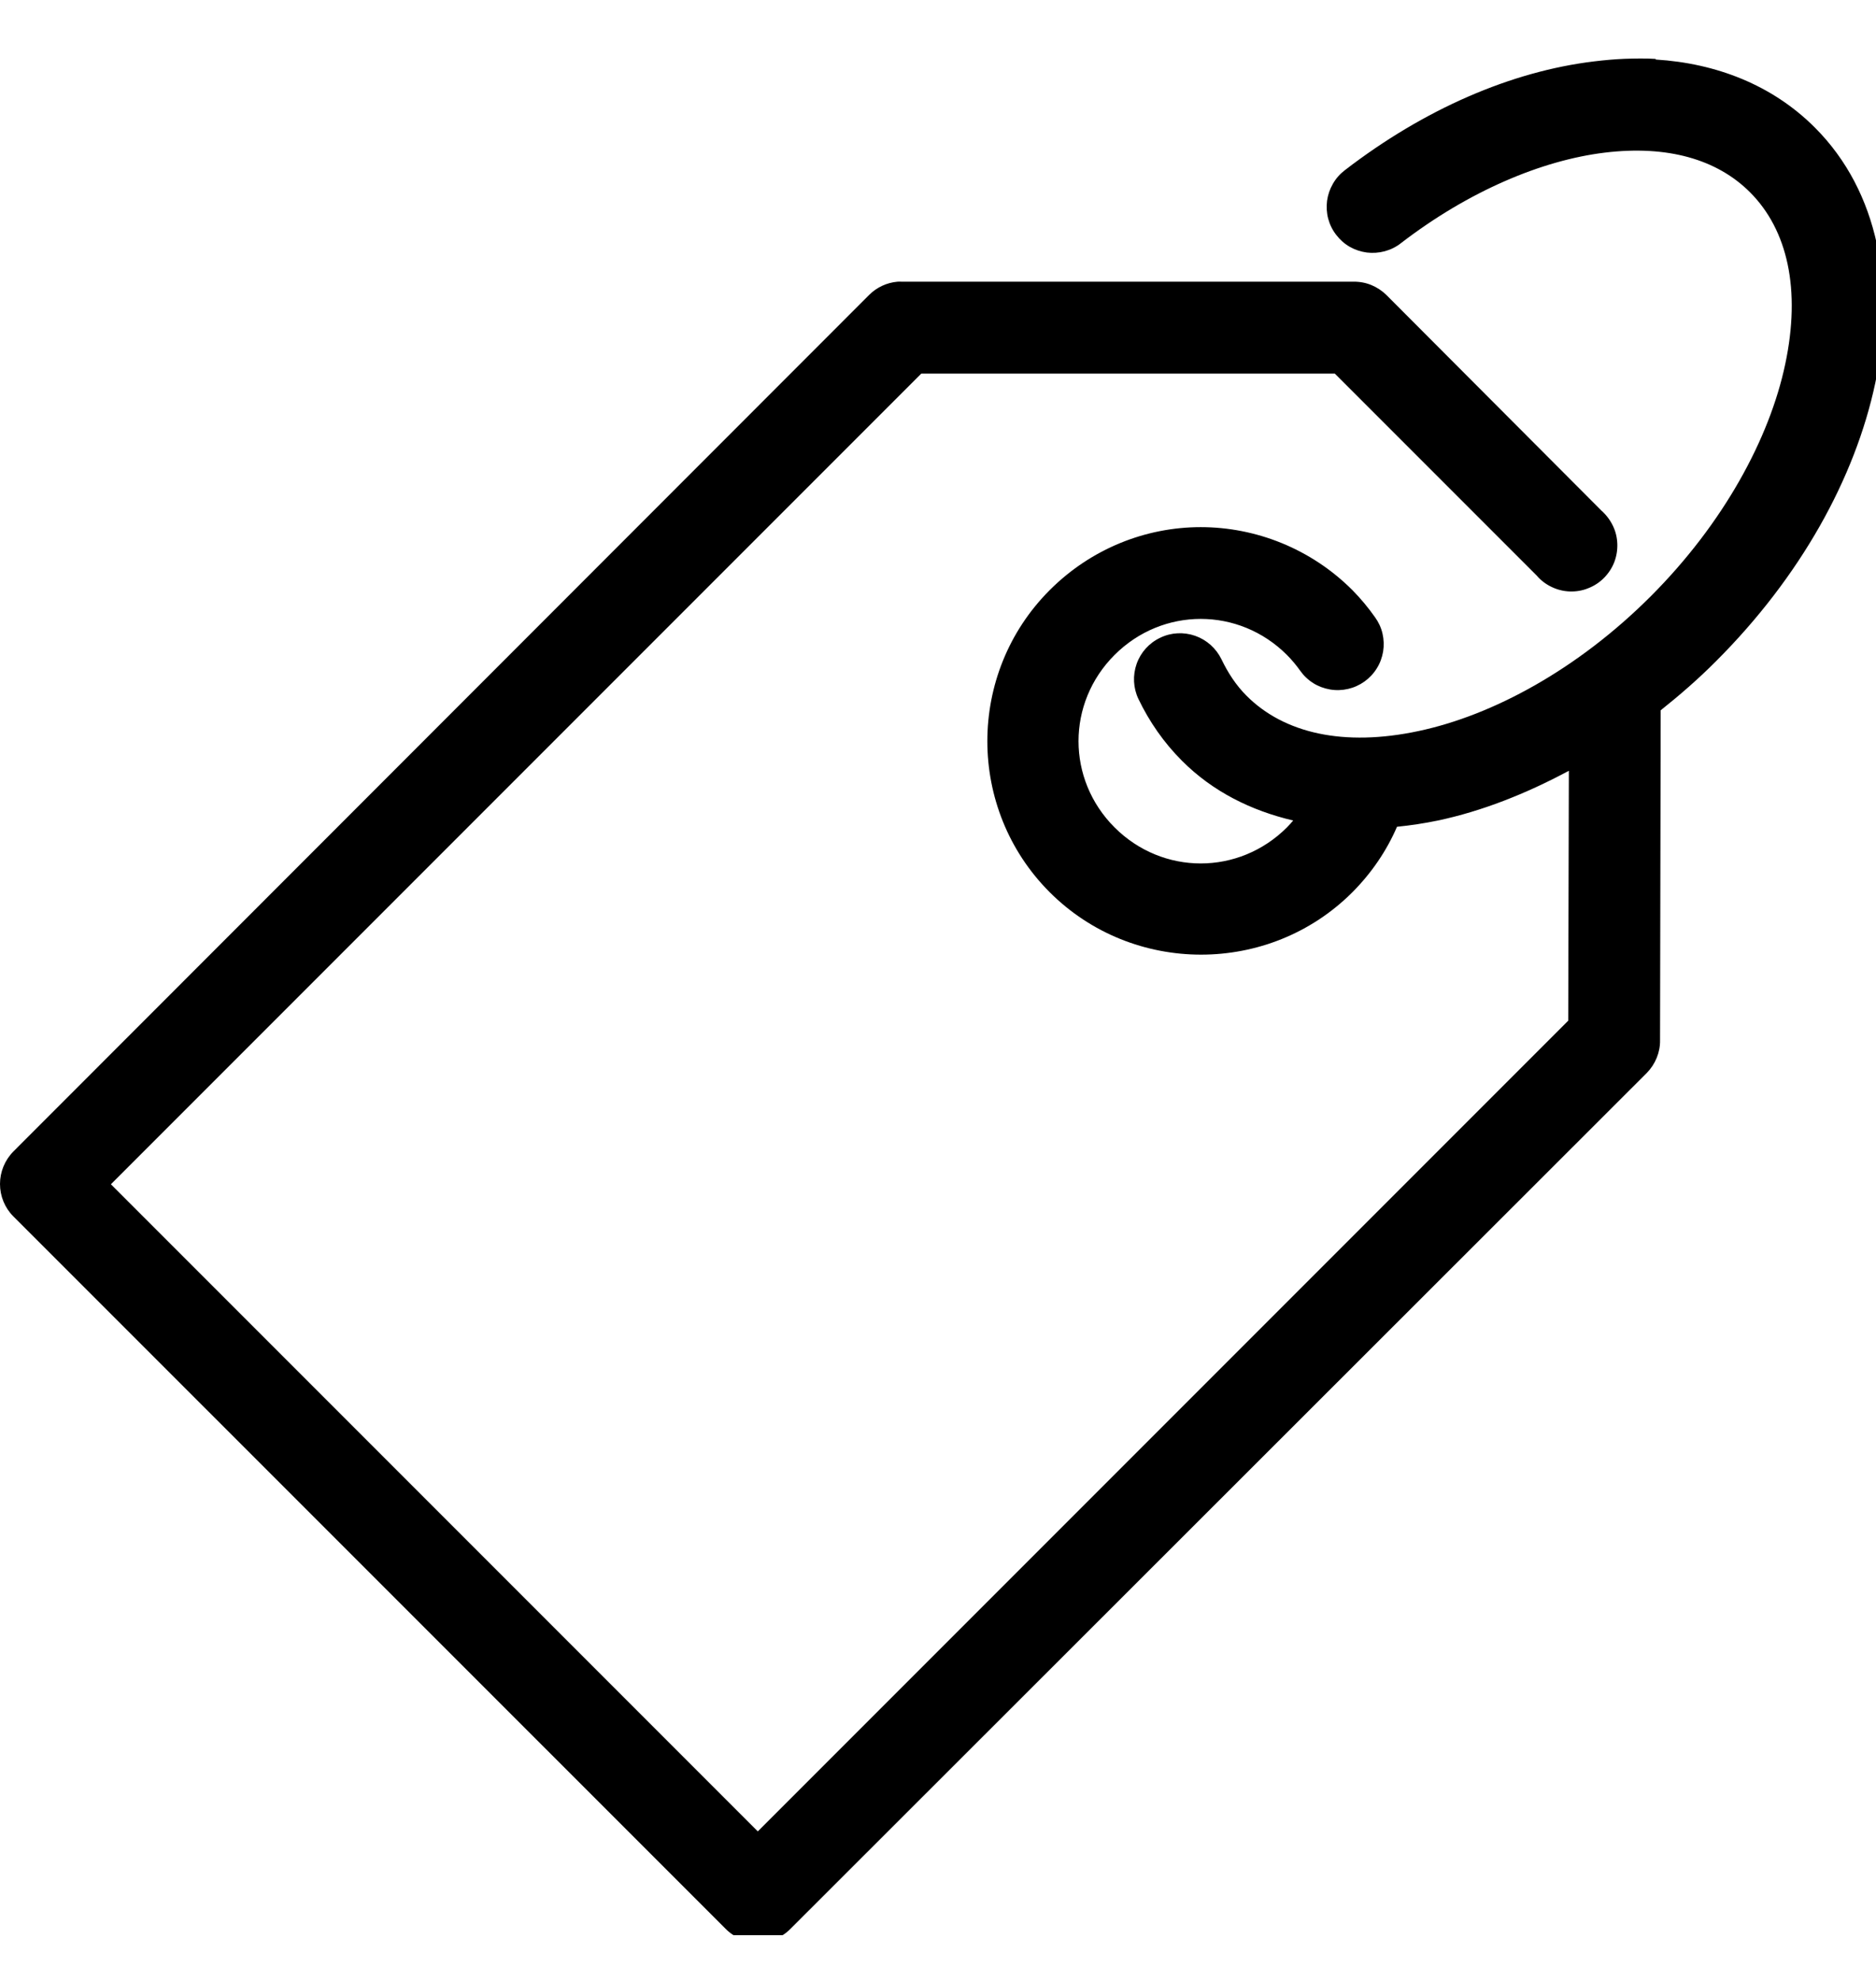 <svg viewBox="0 0 18 19" fill="none" xmlns="http://www.w3.org/2000/svg">
<g clip-path="url(#clip0)">
<path fill-rule="evenodd" clip-rule="evenodd" d="M15.59 0.564C15.491 0.568 15.393 0.577 15.294 0.589C14.499 0.685 13.664 1.047 12.903 1.633C12.857 1.668 12.818 1.712 12.789 1.763C12.76 1.813 12.741 1.868 12.733 1.926C12.726 1.983 12.729 2.042 12.744 2.098C12.759 2.154 12.785 2.207 12.821 2.253C12.856 2.299 12.9 2.338 12.95 2.367C13.001 2.396 13.056 2.414 13.114 2.422C13.171 2.429 13.23 2.425 13.286 2.41C13.342 2.395 13.395 2.369 13.441 2.333C14.092 1.832 14.795 1.537 15.397 1.464C15.999 1.391 16.475 1.528 16.791 1.844C17.152 2.205 17.281 2.778 17.129 3.493C16.978 4.207 16.536 5.022 15.838 5.72C15.139 6.419 14.324 6.861 13.61 7.012C12.896 7.164 12.322 7.035 11.961 6.674C11.86 6.573 11.783 6.455 11.72 6.324C11.669 6.219 11.579 6.138 11.469 6.099C11.358 6.06 11.237 6.066 11.132 6.117C11.026 6.167 10.945 6.257 10.906 6.367C10.867 6.478 10.873 6.599 10.923 6.704C11.027 6.921 11.166 7.122 11.34 7.296C11.637 7.594 12.005 7.775 12.408 7.87C12.389 7.892 12.37 7.914 12.348 7.936C11.887 8.397 11.155 8.397 10.694 7.936C10.233 7.475 10.233 6.743 10.694 6.282C11.155 5.821 11.887 5.821 12.348 6.282C12.395 6.329 12.438 6.381 12.475 6.433C12.508 6.48 12.551 6.521 12.6 6.552C12.649 6.583 12.704 6.603 12.761 6.613C12.819 6.623 12.877 6.621 12.934 6.608C12.991 6.595 13.044 6.571 13.092 6.537C13.139 6.503 13.179 6.461 13.21 6.411C13.241 6.362 13.261 6.307 13.271 6.249C13.28 6.192 13.278 6.133 13.265 6.077C13.252 6.02 13.227 5.967 13.193 5.92C13.128 5.828 13.057 5.742 12.976 5.66C12.577 5.261 12.047 5.056 11.521 5.056C10.995 5.056 10.471 5.261 10.072 5.66C9.274 6.458 9.274 7.76 10.072 8.558C10.87 9.356 12.178 9.356 12.976 8.558C13.162 8.371 13.305 8.159 13.404 7.93C13.535 7.917 13.666 7.897 13.797 7.87C14.216 7.781 14.637 7.616 15.053 7.393L15.047 9.79L7.271 17.566L1.064 11.359L8.84 3.583H12.807L14.745 5.521C14.784 5.567 14.833 5.604 14.888 5.63C14.942 5.656 15.002 5.671 15.062 5.673C15.123 5.675 15.183 5.665 15.239 5.642C15.295 5.62 15.347 5.587 15.389 5.544C15.432 5.501 15.466 5.45 15.488 5.394C15.51 5.337 15.52 5.277 15.518 5.217C15.516 5.156 15.502 5.097 15.475 5.042C15.449 4.988 15.412 4.939 15.367 4.899L13.302 2.829C13.26 2.788 13.211 2.756 13.158 2.734C13.104 2.712 13.046 2.701 12.988 2.702H8.653C8.639 2.701 8.625 2.701 8.611 2.702C8.508 2.711 8.412 2.756 8.339 2.829L0.128 11.045C0.046 11.128 0 11.24 0 11.356C0 11.473 0.046 11.585 0.128 11.667L6.963 18.501C7.045 18.584 7.157 18.63 7.274 18.63C7.39 18.63 7.502 18.584 7.584 18.501L15.801 10.291C15.842 10.249 15.874 10.2 15.896 10.146C15.918 10.092 15.929 10.035 15.928 9.977L15.934 6.813C16.117 6.667 16.294 6.514 16.465 6.342C17.273 5.535 17.799 4.588 17.993 3.674C18.186 2.759 18.032 1.842 17.413 1.223C17.005 0.815 16.467 0.607 15.886 0.571V0.565C15.789 0.559 15.689 0.561 15.59 0.564Z" fill="currentColor"/>
</g>
<defs>
<clipPath id="clip0">
<rect width="18" height="18" fill="none" transform="translate(0 0.561)"/>
</clipPath>
</defs>
</svg>
